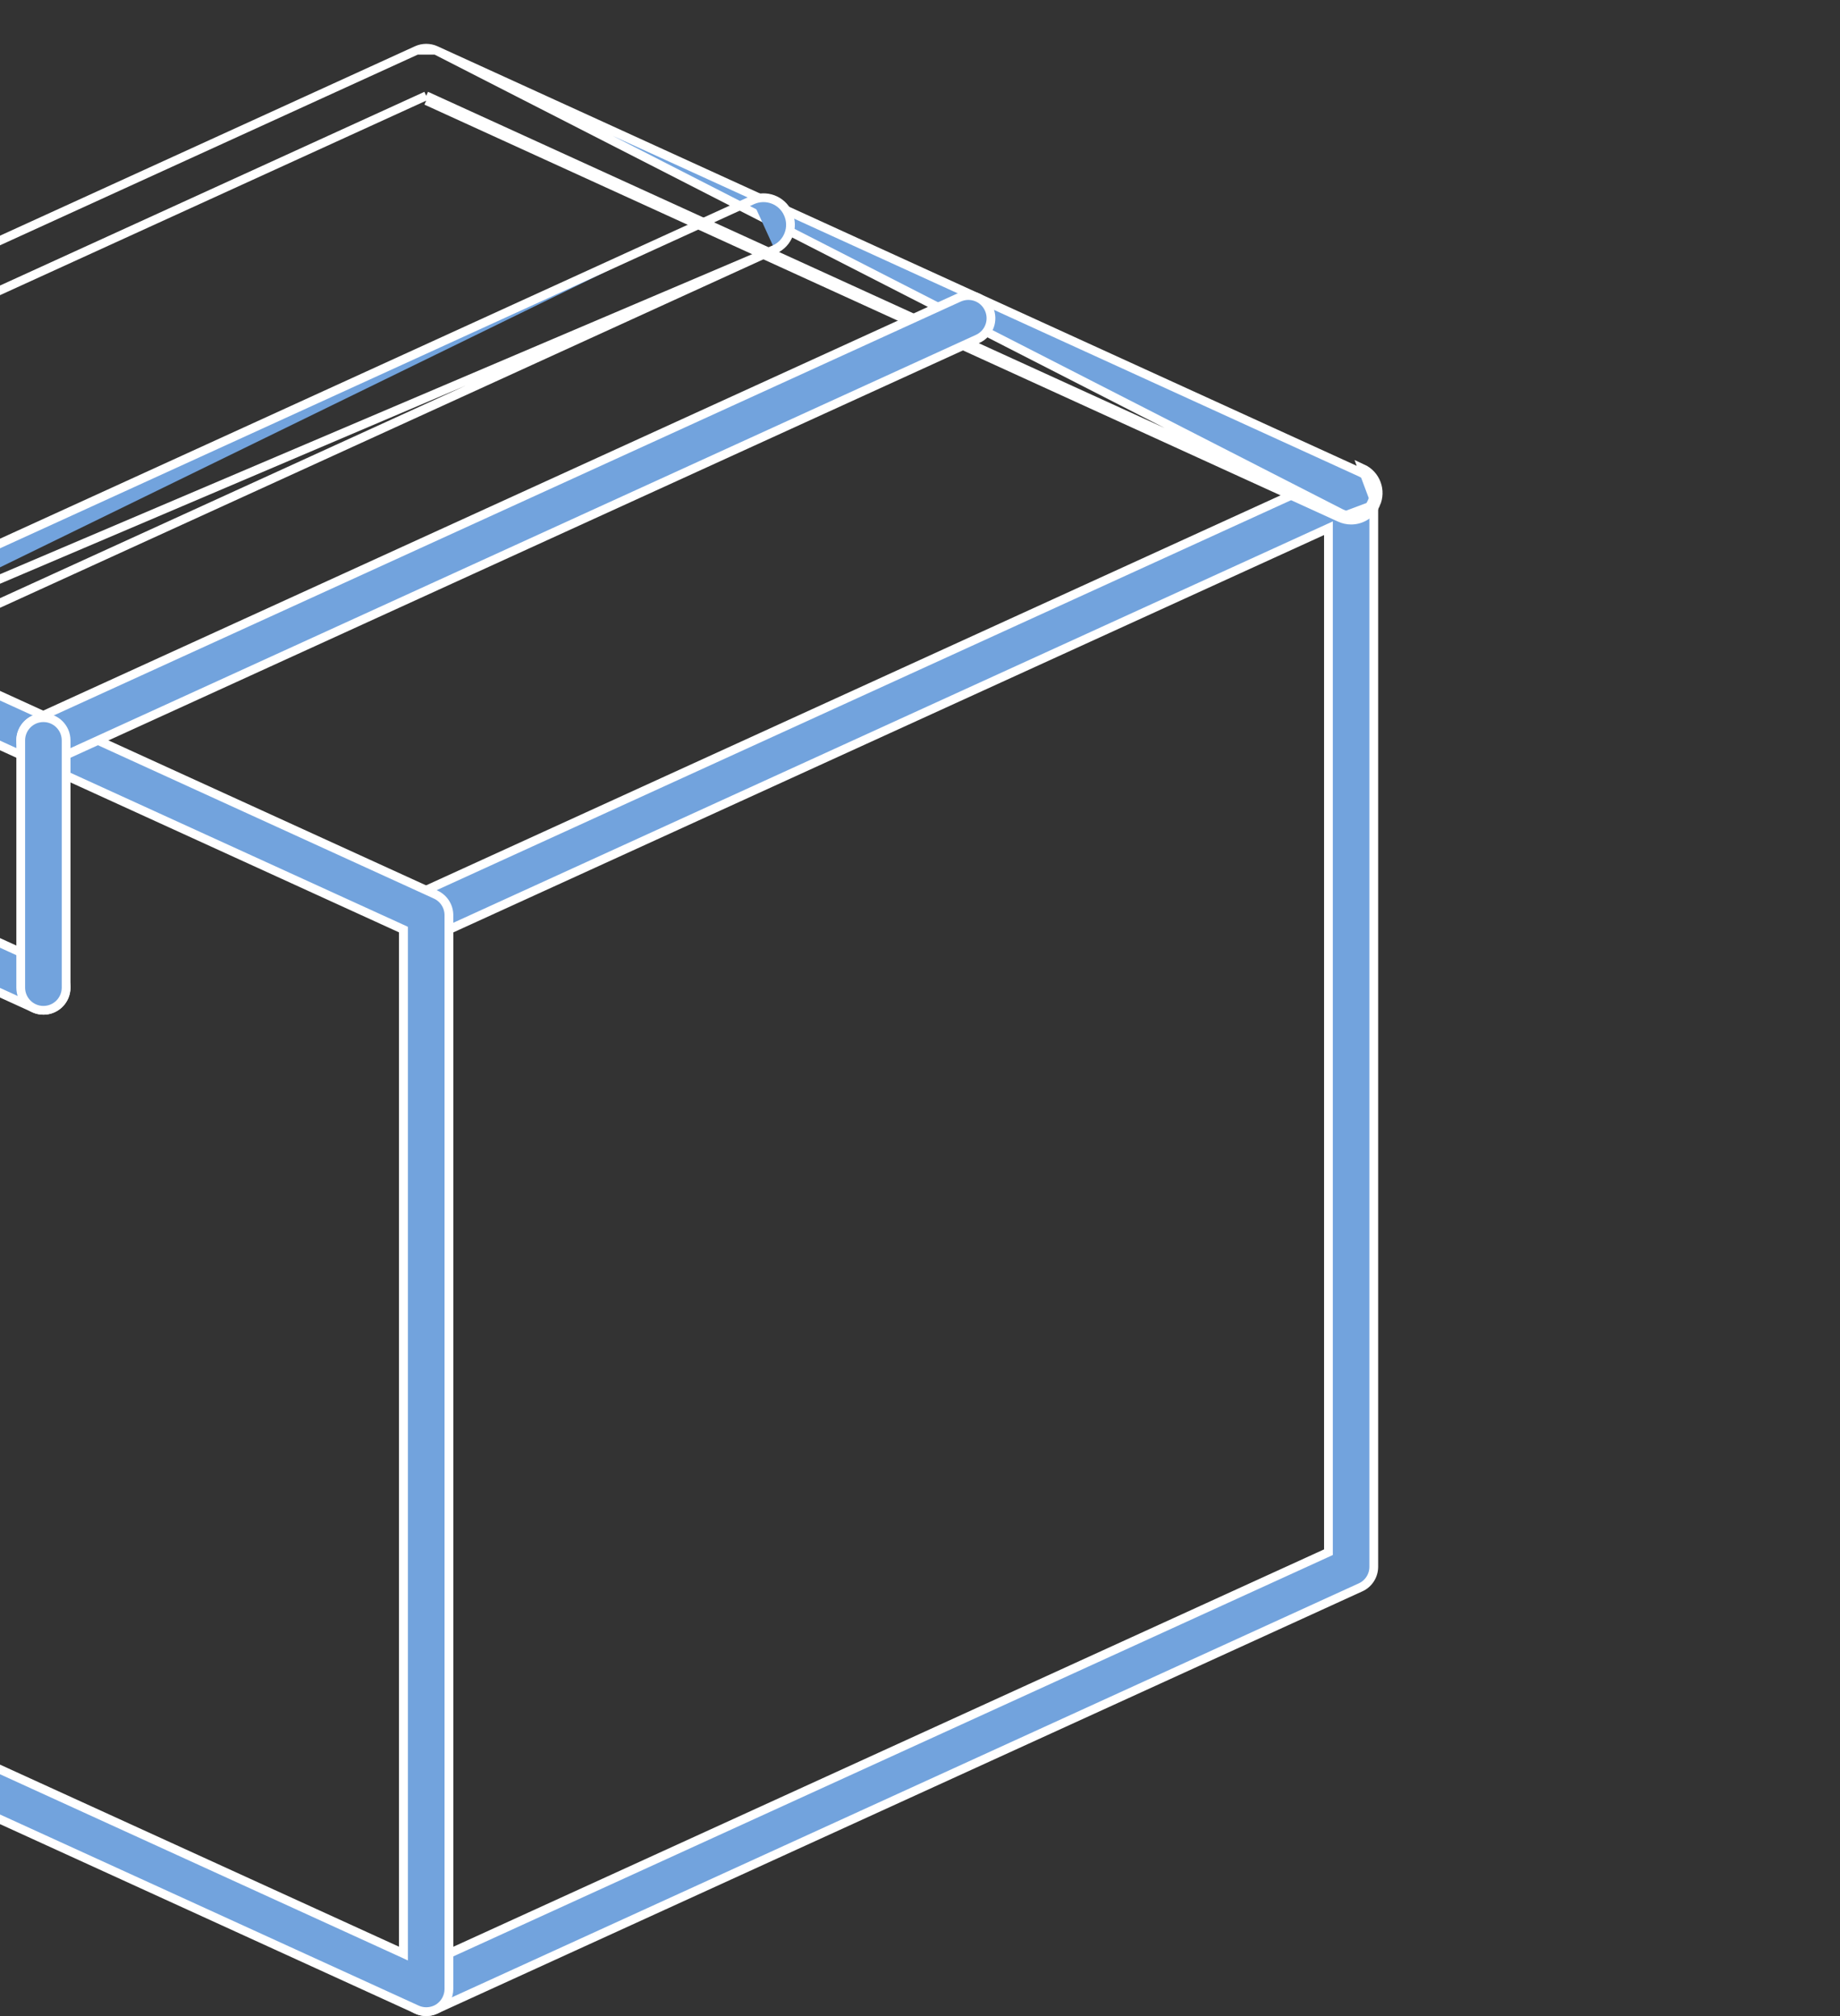 <svg width="42" height="46" viewBox="0 0 42 46" fill="none" xmlns="http://www.w3.org/2000/svg">
<rect x="0" y="0" width="42" height="46" fill="#333333" stroke="none"/>
<g clip-path="url(#clip0_8_5036)">
<path d="M9.514 20.408L9.515 20.407L30.626 10.775L30.627 10.775C30.786 10.702 30.973 10.716 31.122 10.81C31.27 10.906 31.358 11.068 31.358 11.246V35.749C31.358 35.951 31.24 36.136 31.055 36.219L31.055 36.219L9.943 45.852L9.943 45.852C9.874 45.884 9.803 45.898 9.729 45.898C9.63 45.898 9.534 45.872 9.448 45.817C9.3 45.721 9.211 45.559 9.211 45.381V20.878C9.211 20.676 9.33 20.491 9.514 20.408ZM10.305 21.184L10.247 21.211V21.275V44.419V44.575L10.388 44.51L30.264 35.443L30.323 35.416V35.352V12.208V12.052L30.181 12.117L10.305 21.184ZM-4.002 36.487L-4.003 36.487L-8.876 34.264L-8.876 34.264C-9.061 34.18 -9.18 33.995 -9.18 33.793V29.352C-9.18 29.177 -9.091 29.011 -8.943 28.915C-8.795 28.819 -8.608 28.807 -8.448 28.881L-8.448 28.881L-3.574 31.104L-3.574 31.105C-3.389 31.188 -3.271 31.373 -3.271 31.575V36.016C-3.271 36.191 -3.359 36.356 -3.507 36.453C-3.594 36.507 -3.692 36.534 -3.788 36.534C-3.863 36.534 -3.934 36.519 -4.002 36.487ZM-8.144 33.396V33.46L-8.086 33.487L-4.448 35.145L-4.306 35.21V35.055V31.972V31.908L-4.365 31.881L-8.003 30.223L-8.144 30.158V30.313V33.396Z" fill="#72A3DD" stroke="white" stroke-width="0.2"/>
<path d="M9.515 45.852L9.515 45.852L-11.597 36.219L-11.597 36.219C-11.782 36.136 -11.9 35.951 -11.9 35.749V11.249C-11.9 11.074 -11.811 10.909 -11.663 10.812C-11.516 10.717 -11.329 10.704 -11.168 10.778L-11.168 10.778L9.943 20.41L9.944 20.411C10.128 20.494 10.247 20.679 10.247 20.881V45.381C10.247 45.556 10.158 45.721 10.011 45.817C9.924 45.872 9.828 45.899 9.729 45.899C9.655 45.899 9.584 45.884 9.515 45.852ZM-10.865 35.352V35.416L-10.806 35.443L9.07 44.51L9.211 44.575V44.419V21.275V21.211L9.153 21.184L-10.723 12.117L-10.865 12.052V12.208V35.352Z" fill="#72A3DD" stroke="white" stroke-width="0.2"/>
<path d="M30.626 11.72L30.627 11.72C30.695 11.752 30.769 11.767 30.841 11.767C31.038 11.767 31.225 11.653 31.311 11.464L31.312 11.463C31.43 11.205 31.316 10.897 31.055 10.778L31.055 10.778L9.944 1.146L30.626 11.72ZM30.626 11.72L9.771 2.205L9.729 2.186M30.626 11.72L9.729 2.186M9.729 2.186L9.688 2.205M9.729 2.186L9.688 2.205M9.688 2.205L-11.168 11.72L9.688 2.205ZM31.402 11.505C31.544 11.196 31.408 10.829 31.097 10.687L31.402 11.505ZM31.402 11.505C31.3 11.732 31.076 11.867 30.841 11.867C30.756 11.867 30.667 11.849 30.585 11.811M31.402 11.505L30.585 11.811M-11.597 10.778L-11.597 10.778C-11.858 10.897 -11.971 11.202 -11.853 11.464C-11.735 11.725 -11.43 11.838 -11.168 11.72L-11.597 10.778ZM-11.597 10.778L9.515 1.146M-11.597 10.778L9.515 1.146M30.585 11.811L9.729 2.296L30.585 11.811ZM9.515 1.146L9.515 1.146C9.65 1.085 9.808 1.085 9.944 1.146L9.515 1.146ZM0.777 23.005L0.777 23.005L-3.9 20.873L-3.9 20.873C-4.161 20.754 -4.274 20.446 -4.156 20.188L-4.156 20.187C-4.038 19.926 -3.73 19.813 -3.471 19.931L-3.471 19.931L1.206 22.064L1.206 22.064C1.467 22.182 1.58 22.49 1.462 22.748L1.462 22.749C1.376 22.938 1.189 23.052 0.991 23.052C0.92 23.052 0.846 23.037 0.777 23.005Z" fill="#72A3DD" stroke="white" stroke-width="0.2"/>
<path d="M17.682 5.69C17.994 5.549 18.129 5.184 17.988 4.873C17.847 4.561 17.482 4.426 17.17 4.567M17.682 5.69L-4.247 15.017M17.682 5.69L-3.429 15.323L17.682 5.69ZM17.17 4.567L-3.941 14.199C-4.253 14.34 -4.388 14.705 -4.247 15.017M17.17 4.567L17.212 4.658L17.212 4.658L17.212 4.658L17.17 4.567ZM-4.247 15.017L-4.156 14.975C-4.156 14.975 -4.156 14.975 -4.156 14.975L-4.247 15.017ZM0.789 16.415L0.789 16.415L0.791 16.413L21.888 6.79C21.888 6.79 21.888 6.79 21.888 6.79C22.15 6.672 22.455 6.785 22.573 7.046C22.692 7.308 22.578 7.613 22.317 7.732L22.317 7.732L1.205 17.364L1.205 17.364L1.204 17.365C1.139 17.396 1.066 17.411 0.991 17.411C0.705 17.411 0.473 17.179 0.473 16.893C0.473 16.679 0.604 16.494 0.789 16.415Z" fill="#72A3DD" stroke="white" stroke-width="0.2"/>
<path d="M0.991 23.052C0.705 23.052 0.473 22.82 0.473 22.534V16.893C0.473 16.607 0.705 16.375 0.991 16.375C1.277 16.375 1.509 16.607 1.509 16.893V22.534C1.509 22.82 1.277 23.052 0.991 23.052ZM-3.685 20.917C-3.971 20.917 -4.203 20.685 -4.203 20.399V14.761C-4.203 14.475 -3.971 14.243 -3.685 14.243C-3.399 14.243 -3.168 14.475 -3.168 14.761V20.402C-3.168 20.685 -3.399 20.917 -3.685 20.917Z" fill="#72A3DD" stroke="white" stroke-width="0.2"/>
</g>
<defs>
<clipPath id="clip0_8_5036">
<rect width="42" height="46" fill="white" transform="matrix(-1 0 0 1 42 0)"/>
</clipPath>
</defs>
</svg>

